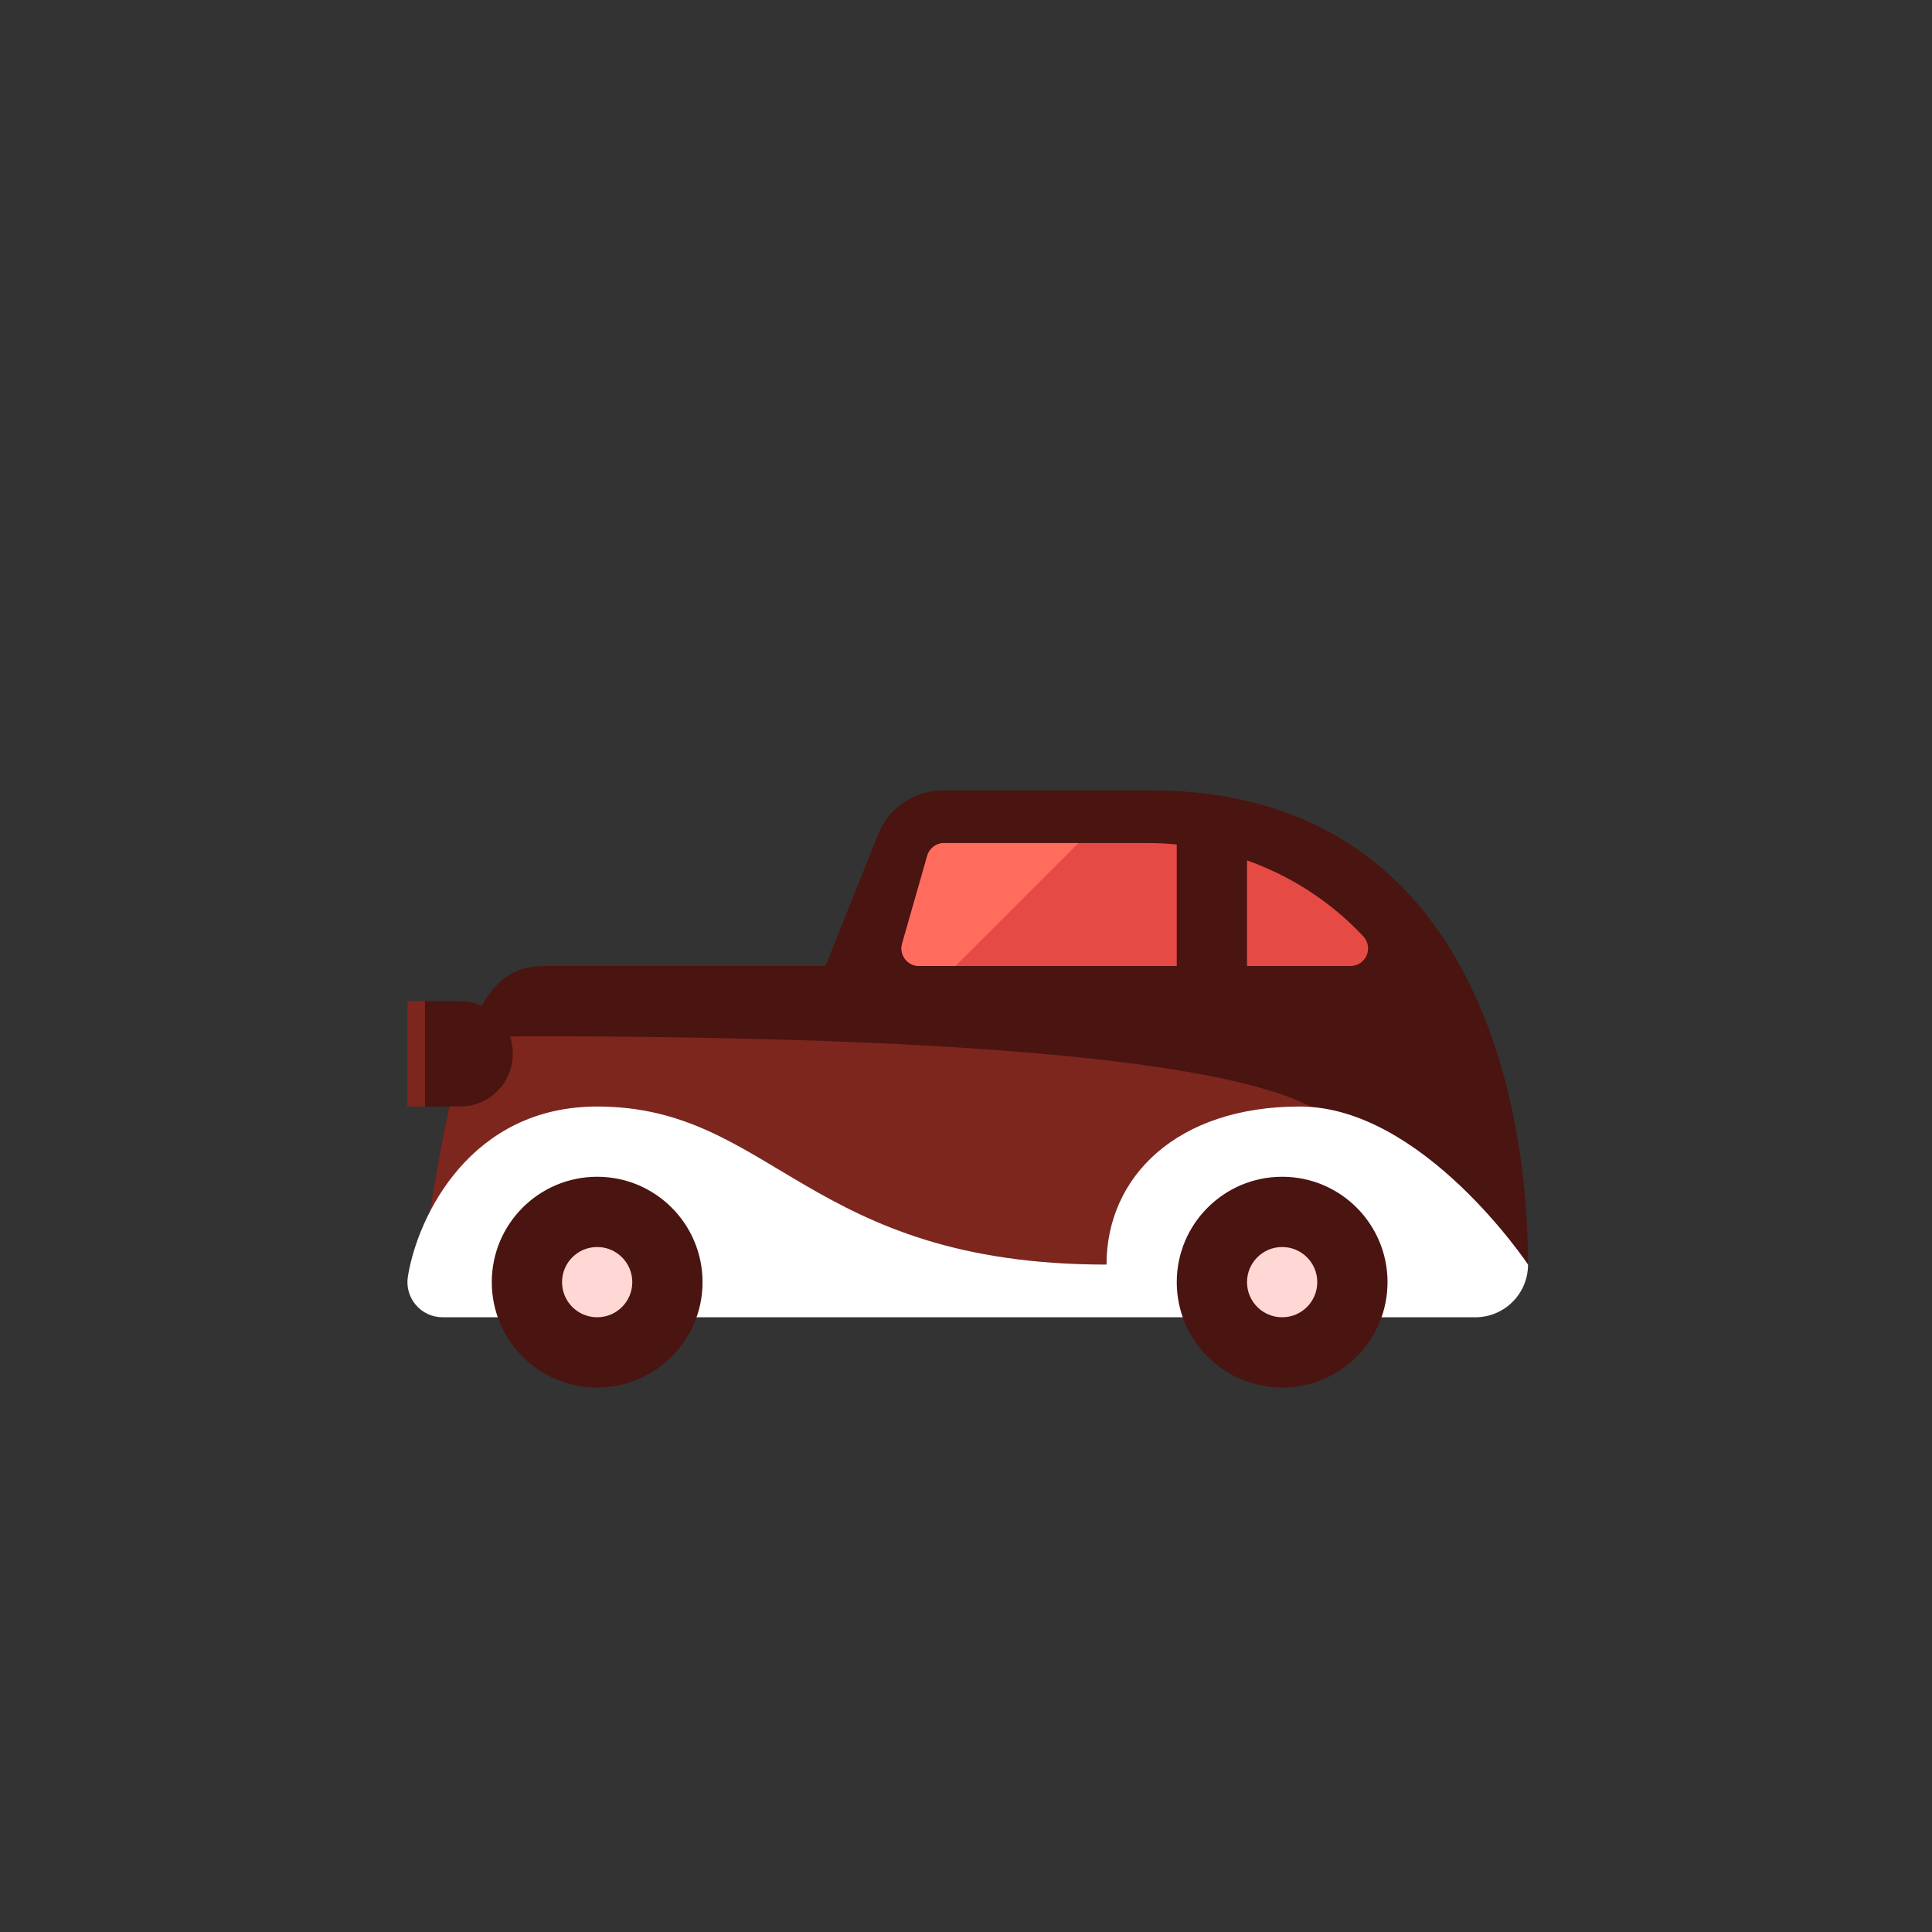 <?xml version="1.0" encoding="iso-8859-1"?>
<!-- Generator: Adobe Illustrator 17.1.0, SVG Export Plug-In . SVG Version: 6.00 Build 0)  -->
<!DOCTYPE svg PUBLIC "-//W3C//DTD SVG 1.0//EN" "http://www.w3.org/TR/2001/REC-SVG-20010904/DTD/svg10.dtd">
<svg version="1.0" xmlns="http://www.w3.org/2000/svg" xmlns:xlink="http://www.w3.org/1999/xlink" x="0px" y="0px" width="110px"
	 height="110px" viewBox="0 0 110 110" style="enable-background:new 0 0 110 110;" xml:space="preserve">
<rect x="0" y="0" width="110" height="110" fill="#333333" stroke="none"/>
<g id="Artboard" style="display:none;">
	
		<rect x="-805.5" y="-405.5" style="display:inline;fill:#808080;stroke:#000000;stroke-miterlimit:10;" width="1335" height="954"/>
</g>
<g id="R-Multicolor" style="display:none;">
	<circle style="display:inline;fill:#32BEA6;" cx="55" cy="55" r="55"/>
	<g style="display:inline;">
		<g>
			<path style="fill:#3E3E3F;" d="M34,63c10,0,12,9,29,9c0-5,4-9,11-9s13,9,13,9c0-9.122-3-27-21.544-27H53.708
				c-1.636,0-3.106,0.996-3.714,2.514L47,55H31c-3.86,0-5,4-7,17C24.91,71.742,32.901,63,34,63z"/>
		</g>
		<path style="fill:#5B5C5F;" d="M34,63c10,0,12,9,29,9c0-5,4-9,11-9c0.245,0,0.486,0.035,0.728,0.057
			C70.956,61.038,59.779,59,30,59c-1.279,0-2.394,0.071-3.395,0.189c-0.76,2.188-1.405,5.365-2.129,9.808
			C26.021,65.998,29.002,63,34,63z"/>
		<g>
			<path style="fill:#FFFFFF;" d="M23.224,72.677c-0.095,0.58,0.07,1.171,0.45,1.619S24.613,75,25.2,75H84c1.657,0,3-1.343,3-3
				c0,0-6-9-13-9s-11,4-11,9c-17,0-19-9-29-9C26.819,63,23.795,69.188,23.224,72.677z"/>
		</g>
		<g>
			<circle style="fill:#3E3E3F;" cx="34" cy="73" r="6"/>
		</g>
		<g>
			<circle style="fill:#CFD3D4;" cx="34" cy="73" r="2"/>
		</g>
		<g>
			<circle style="fill:#3E3E3F;" cx="73" cy="73" r="6"/>
		</g>
		<g>
			<circle style="fill:#CFD3D4;" cx="73" cy="73" r="2"/>
		</g>
		<g>
			<path style="fill:#40C9E7;" d="M67,48.083C66.47,48.032,65.936,48,65.398,48H53.754c-0.446,0-0.839,0.296-0.961,0.725l-1.429,5
				c-0.086,0.302-0.026,0.626,0.163,0.877C51.716,54.853,52.012,55,52.326,55H67V48.083z"/>
		</g>
		<g>
			<path style="fill:#40C9E7;" d="M77.626,53.318c-1.837-1.971-4.119-3.438-6.626-4.332V55h5.894c0.398,0,0.758-0.236,0.917-0.601
				C77.97,54.034,77.897,53.61,77.626,53.318z"/>
		</g>
		<g>
			<path style="fill:#3E3E3F;" d="M26.198,57h-2v6h2c1.657,0,3-1.343,3-3S27.855,57,26.198,57z"/>
		</g>
		<g>
			<rect x="23.198" y="57" style="fill:#5B5C5F;" width="1" height="6"/>
		</g>
		<g>
			<path style="fill:#6FDAF1;" d="M53.754,48c-0.447,0-0.839,0.296-0.962,0.725l-1.428,5c-0.086,0.302-0.026,0.626,0.163,0.877
				S52.012,55,52.326,55h2.073l7-7H53.754z"/>
		</g>
	</g>
</g>
<g id="Multicolor" style="display:none;">
	<g style="display:inline;">
		<g>
			<path style="fill:#3E3E3F;" d="M34,63c10,0,12,9,29,9c0-5,4-9,11-9s13,9,13,9c0-9.122-3-27-21.544-27H53.708
				c-1.636,0-3.106,0.996-3.714,2.514L47,55H31c-3.86,0-5,4-7,17C24.91,71.742,32.901,63,34,63z"/>
		</g>
		<path style="fill:#5B5C5F;" d="M34,63c10,0,12,9,29,9c0-5,4-9,11-9c0.245,0,0.486,0.035,0.728,0.057
			C70.956,61.038,59.779,59,30,59c-1.279,0-2.394,0.071-3.395,0.189c-0.76,2.188-1.405,5.365-2.129,9.808
			C26.021,65.998,29.002,63,34,63z"/>
		<g>
			<path style="fill:#FFFFFF;" d="M23.224,72.677c-0.095,0.58,0.07,1.171,0.45,1.619S24.613,75,25.2,75H84c1.657,0,3-1.343,3-3
				c0,0-6-9-13-9s-11,4-11,9c-17,0-19-9-29-9C26.819,63,23.795,69.188,23.224,72.677z"/>
		</g>
		<g>
			<circle style="fill:#3E3E3F;" cx="34" cy="73" r="6"/>
		</g>
		<g>
			<circle style="fill:#CFD3D4;" cx="34" cy="73" r="2"/>
		</g>
		<g>
			<circle style="fill:#3E3E3F;" cx="73" cy="73" r="6"/>
		</g>
		<g>
			<circle style="fill:#CFD3D4;" cx="73" cy="73" r="2"/>
		</g>
		<g>
			<path style="fill:#40C9E7;" d="M67,48.083C66.47,48.032,65.936,48,65.398,48H53.754c-0.446,0-0.839,0.296-0.961,0.725l-1.429,5
				c-0.086,0.302-0.026,0.626,0.163,0.877C51.716,54.853,52.012,55,52.326,55H67V48.083z"/>
		</g>
		<g>
			<path style="fill:#40C9E7;" d="M77.626,53.318c-1.837-1.971-4.119-3.438-6.626-4.332V55h5.894c0.398,0,0.758-0.236,0.917-0.601
				C77.97,54.034,77.897,53.61,77.626,53.318z"/>
		</g>
		<g>
			<path style="fill:#3E3E3F;" d="M26.198,57h-2v6h2c1.657,0,3-1.343,3-3S27.855,57,26.198,57z"/>
		</g>
		<g>
			<rect x="23.198" y="57" style="fill:#5B5C5F;" width="1" height="6"/>
		</g>
		<g>
			<path style="fill:#6FDAF1;" d="M53.754,48c-0.447,0-0.839,0.296-0.962,0.725l-1.428,5c-0.086,0.302-0.026,0.626,0.163,0.877
				S52.012,55,52.326,55h2.073l7-7H53.754z"/>
		</g>
	</g>
</g>
<g id="Blue" style="display:none;">
	<g style="display:inline;">
		<g>
			<path style="fill:#0C333D;" d="M34,63c10,0,12,9,29,9c0-5,4-9,11-9s13,9,13,9c0-9.122-3-27-21.544-27H53.708
				c-1.636,0-3.106,0.996-3.714,2.515L47,55H31c-3.859,0-5,4-7,17C24.91,71.742,32.9,63,34,63z"/>
		</g>
		<path style="fill:#0F6175;" d="M34,63c10,0,12,9,29,9c0-5,4-9,11-9c0.245,0,0.486,0.035,0.729,0.057
			C70.956,61.038,59.778,59,30,59c-1.278,0-2.394,0.071-3.394,0.189c-0.761,2.188-1.404,5.365-2.129,9.808
			C26.021,65.998,29.002,63,34,63z"/>
		<g>
			<path style="fill:#FFFFFF;" d="M23.223,72.677c-0.095,0.579,0.07,1.171,0.451,1.619C24.054,74.743,24.613,75,25.2,75H84
				c1.657,0,3-1.343,3-3c0,0-6-9-13-9s-11,4-11,9c-17,0-19-9-29-9C26.819,63,23.795,69.188,23.223,72.677z"/>
		</g>
		<g>
			<circle style="fill:#0C333D;" cx="34" cy="73" r="6"/>
		</g>
		<g>
			<circle style="fill:#BBE7F2;" cx="34" cy="73" r="2"/>
		</g>
		<g>
			<circle style="fill:#0C333D;" cx="73" cy="73" r="6"/>
		</g>
		<g>
			<circle style="fill:#BBE7F2;" cx="73" cy="73" r="2"/>
		</g>
		<g>
			<path style="fill:#009FC7;" d="M67,48.083C66.469,48.032,65.935,48,65.397,48H53.754c-0.446,0-0.839,0.296-0.961,0.726l-1.429,5
				c-0.086,0.301-0.026,0.626,0.163,0.877C51.717,54.853,52.011,55,52.326,55H67V48.083z"/>
		</g>
		<g>
			<path style="fill:#009FC7;" d="M77.626,53.318c-1.837-1.971-4.119-3.438-6.626-4.332V55h5.894c0.398,0,0.759-0.236,0.917-0.601
				C77.969,54.034,77.896,53.61,77.626,53.318z"/>
		</g>
		<g>
			<path style="fill:#0C333D;" d="M26.197,57h-2v6h2c1.657,0,3-1.343,3-3S27.854,57,26.197,57z"/>
		</g>
		<g>
			<rect x="23.197" y="57" style="fill:#0F6175;" width="1" height="6"/>
		</g>
		<g>
			<path style="fill:#00B7E5;" d="M53.754,48c-0.446,0-0.838,0.296-0.961,0.725l-1.429,5c-0.086,0.302-0.026,0.626,0.163,0.877
				C51.717,54.853,52.011,55,52.326,55h2.072l7-7H53.754z"/>
		</g>
	</g>
</g>
<g id="R-Blue" style="display:none;">
	<circle style="display:inline;fill:#81D2EB;" cx="55" cy="55" r="55"/>
	<g style="display:inline;">
		<g>
			<path style="fill:#0C333D;" d="M34,63c10,0,12,9,29,9c0-5,4-9,11-9s13,9,13,9c0-9.122-3-27-21.544-27H53.708
				c-1.636,0-3.106,0.996-3.714,2.515L47,55H31c-3.859,0-5,4-7,17C24.91,71.742,32.9,63,34,63z"/>
		</g>
		<path style="fill:#0F6175;" d="M34,63c10,0,12,9,29,9c0-5,4-9,11-9c0.245,0,0.486,0.035,0.729,0.057
			C70.956,61.038,59.778,59,30,59c-1.278,0-2.394,0.071-3.394,0.189c-0.761,2.188-1.404,5.365-2.129,9.808
			C26.022,65.998,29.002,63,34,63z"/>
		<g>
			<path style="fill:#FFFFFF;" d="M23.224,72.677c-0.095,0.579,0.07,1.171,0.451,1.619C24.055,74.743,24.613,75,25.2,75H84
				c1.657,0,3-1.343,3-3c0,0-6-9-13-9s-11,4-11,9c-17,0-19-9-29-9C26.819,63,23.795,69.188,23.224,72.677z"/>
		</g>
		<g>
			<circle style="fill:#0C333D;" cx="34" cy="73" r="6"/>
		</g>
		<g>
			<circle style="fill:#BBE7F2;" cx="34" cy="73" r="2"/>
		</g>
		<g>
			<circle style="fill:#0C333D;" cx="73" cy="73" r="6"/>
		</g>
		<g>
			<circle style="fill:#BBE7F2;" cx="73" cy="73" r="2"/>
		</g>
		<g>
			<path style="fill:#009FC7;" d="M67,48.083C66.47,48.032,65.936,48,65.397,48H53.754c-0.446,0-0.839,0.296-0.961,0.726l-1.429,5
				c-0.086,0.301-0.026,0.626,0.163,0.877C51.717,54.853,52.012,55,52.326,55H67V48.083z"/>
		</g>
		<g>
			<path style="fill:#009FC7;" d="M77.626,53.318c-1.837-1.971-4.119-3.438-6.626-4.332V55h5.894c0.398,0,0.759-0.236,0.917-0.601
				C77.97,54.034,77.896,53.61,77.626,53.318z"/>
		</g>
		<g>
			<path style="fill:#0C333D;" d="M26.197,57h-2v6h2c1.657,0,3-1.343,3-3S27.854,57,26.197,57z"/>
		</g>
		<g>
			<rect x="23.197" y="57" style="fill:#0F6175;" width="1" height="6"/>
		</g>
		<g>
			<path style="fill:#00B7E5;" d="M53.754,48c-0.446,0-0.838,0.296-0.961,0.725l-1.429,5c-0.086,0.302-0.026,0.626,0.163,0.877
				C51.717,54.852,52.012,55,52.326,55h2.072l7-7H53.754z"/>
		</g>
	</g>
</g>
<g id="Green" style="display:none;">
	<g style="display:inline;">
		<g>
			<path style="fill:#0A3631;" d="M34,63c10,0,12,9,29,9c0-5,4-9,11-9s13,9,13,9c0-9.122-3-27-21.544-27H53.708
				c-1.636,0-3.106,0.996-3.714,2.515L47,55H31c-3.859,0-5,4-7,17C24.91,71.742,32.9,63,34,63z"/>
		</g>
		<path style="fill:#14635B;" d="M34,63c10,0,12,9,29,9c0-5,4-9,11-9c0.245,0,0.486,0.035,0.729,0.057
			C70.956,61.038,59.778,59,30,59c-1.278,0-2.395,0.071-3.395,0.189c-0.761,2.188-1.404,5.365-2.129,9.808
			C26.021,65.998,29.002,63,34,63z"/>
		<g>
			<path style="fill:#FFFFFF;" d="M23.223,72.677c-0.095,0.579,0.07,1.171,0.451,1.619C24.055,74.743,24.613,75,25.2,75H84
				c1.657,0,3-1.343,3-3c0,0-6-9-13-9s-11,4-11,9c-17,0-19-9-29-9C26.819,63,23.795,69.188,23.223,72.677z"/>
		</g>
		<g>
			<circle style="fill:#0A3631;" cx="34" cy="73" r="6"/>
		</g>
		<g>
			<circle style="fill:#AAF0E9;" cx="34" cy="73" r="2"/>
		</g>
		<g>
			<circle style="fill:#0A3631;" cx="73" cy="73" r="6"/>
		</g>
		<g>
			<circle style="fill:#AAF0E9;" cx="73" cy="73" r="2"/>
		</g>
		<g>
			<path style="fill:#00B8A5;" d="M67,48.083C66.469,48.032,65.935,48,65.397,48H53.754c-0.446,0-0.839,0.296-0.961,0.726l-1.429,5
				c-0.086,0.301-0.026,0.626,0.163,0.877C51.717,54.853,52.012,55,52.326,55H67V48.083z"/>
		</g>
		<g>
			<path style="fill:#00B8A5;" d="M77.626,53.318c-1.837-1.971-4.119-3.438-6.626-4.332V55h5.894c0.398,0,0.759-0.236,0.917-0.601
				C77.969,54.034,77.896,53.61,77.626,53.318z"/>
		</g>
		<g>
			<path style="fill:#0A3631;" d="M26.197,57h-2v6h2c1.657,0,3-1.343,3-3S27.854,57,26.197,57z"/>
		</g>
		<g>
			<rect x="23.197" y="57" style="fill:#14635B;" width="1" height="6"/>
		</g>
		<g>
			<path style="fill:#00D6C1;" d="M53.754,48c-0.446,0-0.838,0.296-0.961,0.725l-1.429,5c-0.086,0.302-0.026,0.626,0.163,0.877
				C51.717,54.853,52.012,55,52.326,55h2.072l7-7H53.754z"/>
		</g>
	</g>
</g>
<g id="R-Green" style="display:none;">
	<circle style="display:inline;fill:#77E0C4;" cx="55" cy="55" r="55"/>
	<g style="display:inline;">
		<g>
			<path style="fill:#0A3631;" d="M34,63c10,0,12,9,29,9c0-5,4-9,11-9s13,9,13,9c0-9.122-3-27-21.544-27H53.708
				c-1.636,0-3.106,0.996-3.714,2.515L47,55H31c-3.859,0-5,4-7,17C24.91,71.742,32.9,63,34,63z"/>
		</g>
		<path style="fill:#14635B;" d="M34,63c10,0,12,9,29,9c0-5,4-9,11-9c0.245,0,0.486,0.035,0.729,0.057
			C70.956,61.038,59.778,59,30,59c-1.278,0-2.395,0.071-3.395,0.189c-0.761,2.188-1.404,5.365-2.129,9.808
			C26.021,65.998,29.002,63,34,63z"/>
		<g>
			<path style="fill:#FFFFFF;" d="M23.224,72.677c-0.095,0.579,0.07,1.171,0.451,1.619C24.055,74.743,24.613,75,25.2,75H84
				c1.657,0,3-1.343,3-3c0,0-6-9-13-9s-11,4-11,9c-17,0-19-9-29-9C26.819,63,23.795,69.188,23.224,72.677z"/>
		</g>
		<g>
			<circle style="fill:#0A3631;" cx="34" cy="73" r="6"/>
		</g>
		<g>
			<circle style="fill:#AAF0E9;" cx="34" cy="73" r="2"/>
		</g>
		<g>
			<circle style="fill:#0A3631;" cx="73" cy="73" r="6"/>
		</g>
		<g>
			<circle style="fill:#AAF0E9;" cx="73" cy="73" r="2"/>
		</g>
		<g>
			<path style="fill:#00B8A5;" d="M67,48.083C66.47,48.032,65.936,48,65.397,48H53.754c-0.446,0-0.839,0.296-0.961,0.726l-1.429,5
				c-0.086,0.301-0.026,0.626,0.163,0.877C51.717,54.853,52.012,55,52.326,55H67V48.083z"/>
		</g>
		<g>
			<path style="fill:#00B8A5;" d="M77.626,53.318c-1.837-1.971-4.119-3.439-6.626-4.332V55h5.894c0.398,0,0.759-0.236,0.917-0.601
				C77.97,54.034,77.896,53.61,77.626,53.318z"/>
		</g>
		<g>
			<path style="fill:#0A3631;" d="M26.197,57h-2v6h2c1.657,0,3-1.343,3-3S27.854,57,26.197,57z"/>
		</g>
		<g>
			<rect x="23.197" y="57" style="fill:#14635B;" width="1" height="6"/>
		</g>
		<g>
			<path style="fill:#00D6C1;" d="M53.754,48c-0.446,0-0.838,0.296-0.961,0.725l-1.429,5c-0.086,0.302-0.026,0.627,0.163,0.877
				C51.717,54.853,52.012,55,52.326,55h2.072l7-7H53.754z"/>
		</g>
	</g>
</g>
<g id="Red">
	<g>
		<g>
			<path style="fill:#4A1410;" d="M34,63c10,0,12,9,29,9c0-5,4-9,11-9s13,9,13,9c0-9.122-3-27-21.544-27H53.708
				c-1.636,0-3.106,0.996-3.714,2.515L47,55H31c-3.859,0-5,4-7,17C24.91,71.742,32.9,63,34,63z"/>
		</g>
		<path style="fill:#7D261E;" d="M34,63c10,0,12,9,29,9c0-5,4-9,11-9c0.245,0,0.486,0.035,0.729,0.057
			C70.956,61.038,59.778,59,30,59c-1.278,0-2.394,0.071-3.394,0.189c-0.761,2.188-1.404,5.365-2.129,9.808
			C26.021,65.998,29.002,63,34,63z"/>
		<g>
			<path style="fill:#FFFFFF;" d="M23.223,72.677c-0.095,0.579,0.07,1.171,0.451,1.619C24.055,74.743,24.613,75,25.2,75H84
				c1.657,0,3-1.343,3-3c0,0-6-9-13-9s-11,4-11,9c-17,0-19-9-29-9C26.819,63,23.795,69.188,23.223,72.677z"/>
		</g>
		<g>
			<circle style="fill:#4A1410;" cx="34" cy="73" r="6"/>
		</g>
		<g>
			<circle style="fill:#FFD7D4;" cx="34" cy="73" r="2"/>
		</g>
		<g>
			<circle style="fill:#4A1410;" cx="73" cy="73" r="6"/>
		</g>
		<g>
			<circle style="fill:#FFD7D4;" cx="73" cy="73" r="2"/>
		</g>
		<g>
			<path style="fill:#E54B44;" d="M67,48.083C66.469,48.032,65.935,48,65.397,48H53.754c-0.446,0-0.839,0.296-0.961,0.726l-1.429,5
				c-0.086,0.301-0.026,0.626,0.163,0.877C51.717,54.853,52.012,55,52.326,55H67V48.083z"/>
		</g>
		<g>
			<path style="fill:#E54B44;" d="M77.626,53.318c-1.837-1.971-4.119-3.438-6.626-4.332V55h5.894c0.398,0,0.759-0.236,0.917-0.601
				C77.969,54.034,77.896,53.61,77.626,53.318z"/>
		</g>
		<g>
			<path style="fill:#4A1410;" d="M26.197,57h-2v6h2c1.657,0,3-1.343,3-3S27.854,57,26.197,57z"/>
		</g>
		<g>
			<rect x="23.197" y="57" style="fill:#7D261E;" width="1" height="6"/>
		</g>
		<g>
			<path style="fill:#FF6C5E;" d="M53.754,48c-0.446,0-0.838,0.296-0.961,0.725l-1.429,5c-0.086,0.302-0.026,0.626,0.163,0.877
				C51.717,54.853,52.012,55,52.326,55h2.072l7-7H53.754z"/>
		</g>
	</g>
</g>
<g id="R-Red" style="display:none;">
	<circle style="display:inline;fill:#FABBAF;" cx="55" cy="55" r="55"/>
	<g style="display:inline;">
		<g>
			<path style="fill:#4A1410;" d="M34,63c10,0,12,9,29,9c0-5,4-9,11-9s13,9,13,9c0-9.122-3-27-21.544-27H53.708
				c-1.636,0-3.106,0.996-3.714,2.515L47,55H31c-3.859,0-5,4-7,17C24.91,71.742,32.9,63,34,63z"/>
		</g>
		<path style="fill:#7D261E;" d="M34,63c10,0,12,9,29,9c0-5,4-9,11-9c0.245,0,0.486,0.035,0.729,0.057
			C70.956,61.038,59.778,59,30,59c-1.278,0-2.395,0.071-3.395,0.189c-0.761,2.188-1.404,5.365-2.129,9.808
			C26.021,65.998,29.002,63,34,63z"/>
		<g>
			<path style="fill:#FFFFFF;" d="M23.224,72.677c-0.095,0.579,0.07,1.171,0.451,1.619C24.055,74.743,24.613,75,25.2,75H84
				c1.657,0,3-1.343,3-3c0,0-6-9-13-9s-11,4-11,9c-17,0-19-9-29-9C26.819,63,23.795,69.188,23.224,72.677z"/>
		</g>
		<g>
			<circle style="fill:#4A1410;" cx="34" cy="73" r="6"/>
		</g>
		<g>
			<circle style="fill:#FFD7D4;" cx="34" cy="73" r="2"/>
		</g>
		<g>
			<circle style="fill:#4A1410;" cx="73" cy="73" r="6"/>
		</g>
		<g>
			<circle style="fill:#FFD7D4;" cx="73" cy="73" r="2"/>
		</g>
		<g>
			<path style="fill:#E54B44;" d="M67,48.083C66.47,48.032,65.935,48,65.397,48H53.754c-0.446,0-0.839,0.296-0.961,0.726l-1.429,5
				c-0.086,0.301-0.026,0.626,0.163,0.877c0.19,0.25,0.484,0.397,0.799,0.397H67V48.083z"/>
		</g>
		<g>
			<path style="fill:#E54B44;" d="M77.626,53.318c-1.837-1.971-4.119-3.438-6.626-4.332V55h5.894c0.398,0,0.759-0.236,0.917-0.601
				C77.97,54.034,77.896,53.61,77.626,53.318z"/>
		</g>
		<g>
			<path style="fill:#4A1410;" d="M26.197,57h-2v6h2c1.657,0,3-1.343,3-3S27.854,57,26.197,57z"/>
		</g>
		<g>
			<rect x="23.197" y="57" style="fill:#7D261E;" width="1" height="6"/>
		</g>
		<g>
			<path style="fill:#FF6C5E;" d="M53.754,48c-0.446,0-0.838,0.296-0.961,0.725l-1.429,5c-0.086,0.302-0.026,0.626,0.163,0.877
				c0.19,0.25,0.484,0.398,0.799,0.398h2.072l7-7H53.754z"/>
		</g>
	</g>
</g>
<g id="Yellow" style="display:none;">
	<g style="display:inline;">
		<g>
			<path style="fill:#3D320C;" d="M34,63c10,0,12,9,29,9c0-5,4-9,11-9s13,9,13,9c0-9.122-3-27-21.544-27H53.708
				c-1.636,0-3.106,0.996-3.714,2.515L47,55H31c-3.859,0-5,4-7,17C24.91,71.742,32.9,63,34,63z"/>
		</g>
		<path style="fill:#66510D;" d="M34,63c10,0,12,9,29,9c0-5,4-9,11-9c0.245,0,0.486,0.035,0.729,0.057
			C70.956,61.038,59.778,59,30,59c-1.278,0-2.395,0.071-3.395,0.189c-0.761,2.188-1.404,5.365-2.129,9.808
			C26.021,65.998,29.002,63,34,63z"/>
		<g>
			<path style="fill:#FFFFFF;" d="M23.223,72.677c-0.095,0.579,0.07,1.171,0.451,1.619C24.055,74.743,24.613,75,25.2,75H84
				c1.657,0,3-1.343,3-3c0,0-6-9-13-9s-11,4-11,9c-17,0-19-9-29-9C26.819,63,23.795,69.188,23.223,72.677z"/>
		</g>
		<g>
			<circle style="fill:#3D320C;" cx="34" cy="73" r="6"/>
		</g>
		<g>
			<circle style="fill:#FFE9A1;" cx="34" cy="73" r="2"/>
		</g>
		<g>
			<circle style="fill:#3D320C;" cx="73" cy="73" r="6"/>
		</g>
		<g>
			<circle style="fill:#FFE9A1;" cx="73" cy="73" r="2"/>
		</g>
		<g>
			<path style="fill:#FA9200;" d="M67,48.083C66.469,48.032,65.935,48,65.397,48H53.754c-0.446,0-0.839,0.296-0.961,0.726l-1.429,5
				c-0.086,0.301-0.026,0.626,0.163,0.877C51.717,54.853,52.012,55,52.326,55H67V48.083z"/>
		</g>
		<g>
			<path style="fill:#FA9200;" d="M77.626,53.318c-1.837-1.971-4.119-3.438-6.626-4.332V55h5.894c0.398,0,0.759-0.236,0.917-0.601
				C77.969,54.034,77.896,53.61,77.626,53.318z"/>
		</g>
		<g>
			<path style="fill:#3D320C;" d="M26.197,57h-2v6h2c1.657,0,3-1.343,3-3S27.854,57,26.197,57z"/>
		</g>
		<g>
			<rect x="23.197" y="57" style="fill:#66510D;" width="1" height="6"/>
		</g>
		<g>
			<path style="fill:#FFAA00;" d="M53.754,48c-0.446,0-0.838,0.296-0.961,0.725l-1.429,5c-0.086,0.302-0.026,0.626,0.163,0.877
				C51.717,54.853,52.012,55,52.326,55h2.072l7-7H53.754z"/>
		</g>
	</g>
</g>
<g id="R-Yellow" style="display:none;">
	<circle style="display:inline;fill:#FFD75E;" cx="55" cy="55" r="55"/>
	<g style="display:inline;">
		<g>
			<path style="fill:#3D320C;" d="M34,63c10,0,12,9,29,9c0-5,4-9,11-9s13,9,13,9c0-9.122-3-27-21.544-27H53.708
				c-1.636,0-3.106,0.996-3.714,2.515L47,55H31c-3.859,0-5,4-7,17C24.91,71.742,32.9,63,34,63z"/>
		</g>
		<path style="fill:#66510D;" d="M34,63c10,0,12,9,29,9c0-5,4-9,11-9c0.245,0,0.486,0.035,0.729,0.057
			C70.956,61.038,59.778,59,30,59c-1.278,0-2.395,0.071-3.395,0.189c-0.761,2.188-1.404,5.365-2.129,9.808
			C26.021,65.998,29.002,63,34,63z"/>
		<g>
			<path style="fill:#FFFFFF;" d="M23.224,72.677c-0.095,0.579,0.07,1.171,0.451,1.619C24.055,74.743,24.613,75,25.2,75H84
				c1.657,0,3-1.343,3-3c0,0-6-9-13-9s-11,4-11,9c-17,0-19-9-29-9C26.819,63,23.795,69.188,23.224,72.677z"/>
		</g>
		<g>
			<circle style="fill:#3D320C;" cx="34" cy="73" r="6"/>
		</g>
		<g>
			<circle style="fill:#FFE9A1;" cx="34" cy="73" r="2"/>
		</g>
		<g>
			<circle style="fill:#3D320C;" cx="73" cy="73" r="6"/>
		</g>
		<g>
			<circle style="fill:#FFE9A1;" cx="73" cy="73" r="2"/>
		</g>
		<g>
			<path style="fill:#FA9200;" d="M67,48.083C66.47,48.032,65.936,48,65.397,48H53.754c-0.446,0-0.839,0.296-0.961,0.726l-1.429,5
				c-0.086,0.301-0.026,0.626,0.163,0.877C51.717,54.853,52.012,55,52.326,55H67V48.083z"/>
		</g>
		<g>
			<path style="fill:#FA9200;" d="M77.626,53.318c-1.837-1.971-4.119-3.438-6.626-4.332V55h5.894c0.398,0,0.759-0.236,0.917-0.601
				C77.97,54.034,77.896,53.61,77.626,53.318z"/>
		</g>
		<g>
			<path style="fill:#3D320C;" d="M26.197,57h-2v6h2c1.657,0,3-1.343,3-3S27.854,57,26.197,57z"/>
		</g>
		<g>
			<rect x="23.197" y="57" style="fill:#66510D;" width="1" height="6"/>
		</g>
		<g>
			<path style="fill:#FFAA00;" d="M53.754,48c-0.446,0-0.838,0.296-0.961,0.725l-1.429,5c-0.086,0.302-0.026,0.626,0.163,0.877
				C51.717,54.853,52.012,55,52.326,55h2.072l7-7H53.754z"/>
		</g>
	</g>
</g>
</svg>
